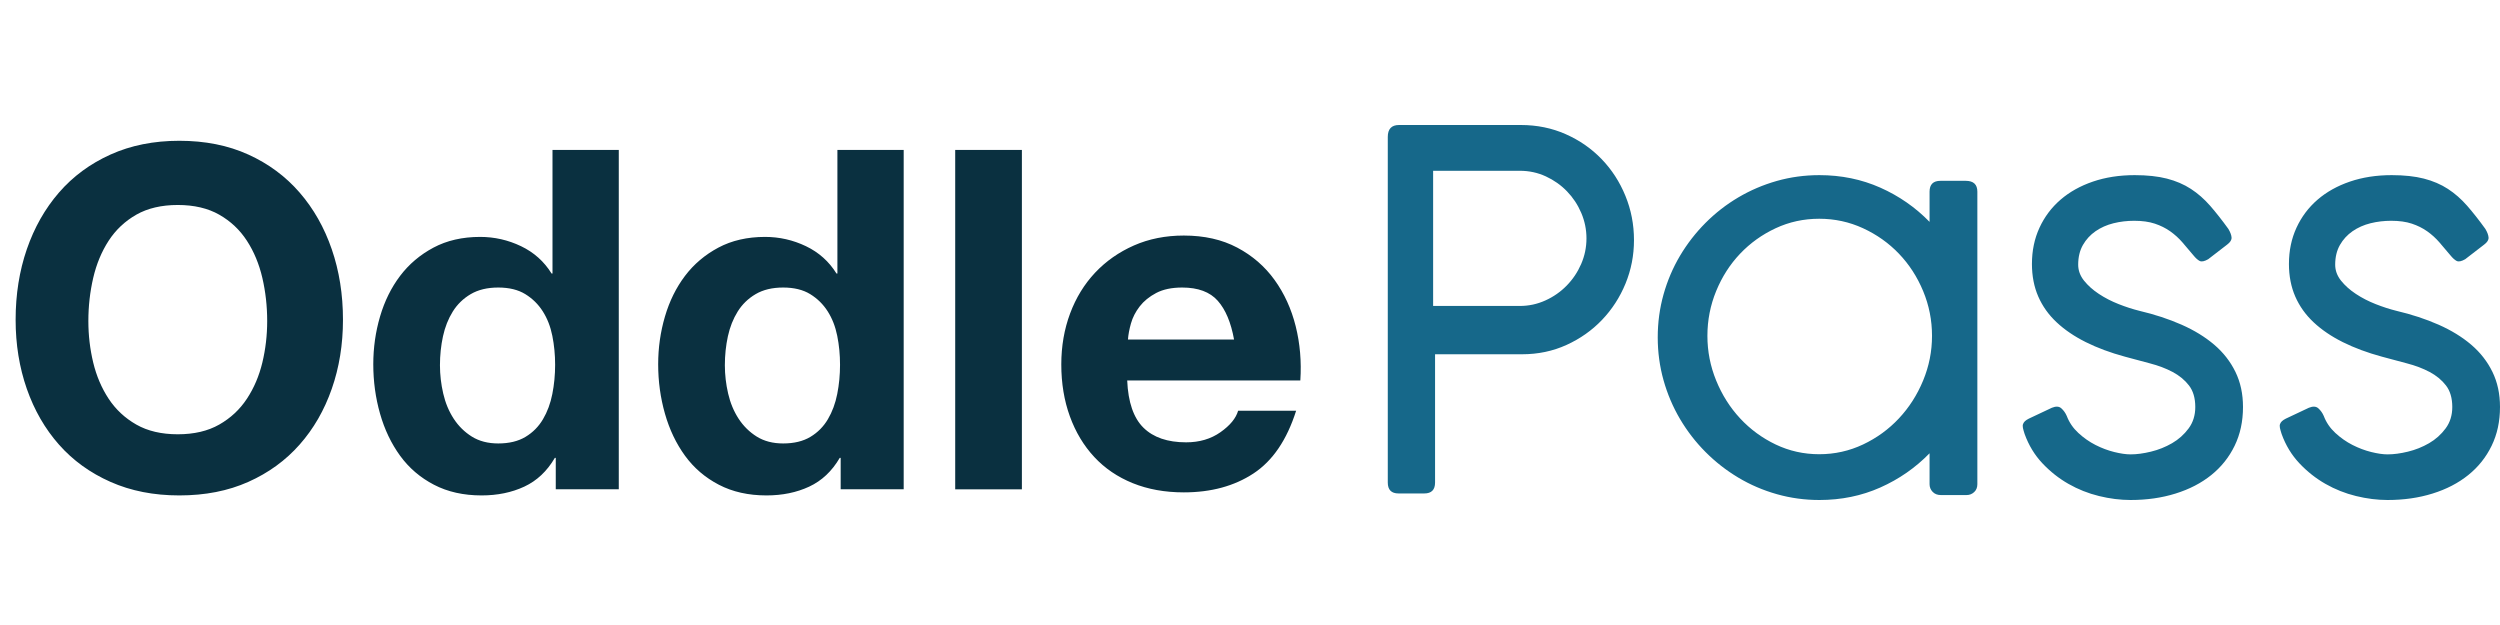 <svg width="160" height="40" viewBox="0 0 160 40" fill="none" xmlns="http://www.w3.org/2000/svg">
<path d="M116.441 11.209C117.84 11.209 119.139 11.476 120.337 12.008C121.536 12.541 122.587 13.271 123.492 14.2V12.269C123.492 11.805 123.723 11.573 124.186 11.573H125.81C126.304 11.573 126.551 11.805 126.551 12.269V30.987C126.551 31.198 126.483 31.367 126.346 31.494C126.21 31.62 126.047 31.684 125.857 31.684H124.217C123.996 31.684 123.82 31.615 123.689 31.478C123.557 31.341 123.492 31.177 123.492 30.987V29.01C122.587 29.938 121.536 30.668 120.337 31.201C119.139 31.734 117.84 32 116.441 32C115.506 32 114.599 31.876 113.721 31.628C112.843 31.38 112.02 31.027 111.253 30.568C110.485 30.109 109.786 29.563 109.155 28.93C108.524 28.297 107.98 27.593 107.522 26.818C107.065 26.043 106.713 25.215 106.466 24.334C106.219 23.453 106.095 22.538 106.095 21.589C106.095 20.64 106.219 19.724 106.466 18.844C106.713 17.963 107.065 17.137 107.522 16.367C107.98 15.597 108.524 14.896 109.155 14.263C109.786 13.63 110.485 13.087 111.253 12.633C112.02 12.18 112.84 11.829 113.713 11.581C114.586 11.333 115.495 11.209 116.441 11.209ZM136.619 11.209C137.419 11.209 138.107 11.283 138.683 11.431C139.26 11.58 139.771 11.799 140.218 12.09C140.665 12.381 141.075 12.741 141.449 13.169C141.823 13.598 142.212 14.092 142.617 14.653C142.742 14.865 142.81 15.047 142.82 15.201C142.83 15.354 142.737 15.505 142.539 15.653L141.324 16.59C141.085 16.727 140.904 16.764 140.779 16.701C140.654 16.637 140.519 16.515 140.374 16.336C140.135 16.05 139.901 15.775 139.673 15.51C139.444 15.246 139.185 15.01 138.894 14.804C138.603 14.598 138.273 14.434 137.904 14.312C137.536 14.19 137.097 14.13 136.588 14.13C136.131 14.13 135.689 14.182 135.264 14.288C134.838 14.394 134.456 14.563 134.118 14.796C133.781 15.029 133.511 15.322 133.308 15.677C133.106 16.031 133.004 16.452 133.004 16.939C133.004 17.309 133.129 17.65 133.378 17.962C133.628 18.274 133.944 18.558 134.329 18.811C134.713 19.065 135.134 19.282 135.591 19.462C136.048 19.642 136.489 19.785 136.915 19.891C137.902 20.123 138.803 20.42 139.618 20.779C140.434 21.139 141.132 21.568 141.714 22.065C142.295 22.562 142.747 23.142 143.069 23.803C143.391 24.464 143.552 25.213 143.552 26.049C143.552 26.969 143.373 27.797 143.015 28.532C142.656 29.268 142.158 29.892 141.519 30.405C140.88 30.918 140.119 31.312 139.236 31.587C138.354 31.863 137.393 32 136.354 32C135.7 32 135.027 31.915 134.337 31.746C133.646 31.577 132.994 31.318 132.381 30.968C131.768 30.619 131.213 30.18 130.714 29.651C130.216 29.122 129.837 28.498 129.577 27.778C129.525 27.62 129.489 27.49 129.468 27.39C129.447 27.289 129.45 27.204 129.476 27.136C129.502 27.067 129.543 27.006 129.6 26.953C129.657 26.9 129.738 26.847 129.842 26.794L131.322 26.096C131.581 25.99 131.784 26.003 131.929 26.136C132.075 26.268 132.189 26.429 132.272 26.62C132.428 27.032 132.675 27.395 133.012 27.707C133.35 28.019 133.716 28.276 134.111 28.477C134.505 28.678 134.905 28.828 135.31 28.929C135.715 29.029 136.063 29.08 136.354 29.08C136.749 29.08 137.185 29.022 137.663 28.905C138.141 28.789 138.59 28.609 139.011 28.366C139.431 28.122 139.784 27.808 140.07 27.421C140.356 27.035 140.498 26.578 140.498 26.049C140.498 25.477 140.363 25.017 140.093 24.668C139.823 24.319 139.473 24.03 139.042 23.803C138.611 23.575 138.128 23.393 137.593 23.255C137.058 23.118 136.526 22.975 135.996 22.827C135.061 22.573 134.227 22.263 133.495 21.898C132.763 21.533 132.14 21.11 131.626 20.629C131.111 20.147 130.719 19.597 130.449 18.978C130.179 18.359 130.044 17.663 130.044 16.891C130.044 16.045 130.205 15.272 130.527 14.574C130.849 13.876 131.298 13.278 131.875 12.78C132.451 12.283 133.142 11.897 133.947 11.622C134.752 11.347 135.643 11.209 136.619 11.209ZM153.067 11.209C153.867 11.209 154.555 11.283 155.131 11.431C155.708 11.58 156.219 11.799 156.666 12.09C157.113 12.381 157.523 12.741 157.897 13.169C158.271 13.598 158.66 14.092 159.065 14.653C159.19 14.865 159.257 15.047 159.268 15.201C159.278 15.354 159.185 15.505 158.987 15.653L157.772 16.59C157.533 16.727 157.352 16.764 157.227 16.701C157.102 16.637 156.967 16.515 156.822 16.336C156.583 16.05 156.349 15.775 156.121 15.51C155.892 15.246 155.633 15.01 155.342 14.804C155.051 14.598 154.721 14.434 154.352 14.312C153.984 14.19 153.545 14.13 153.036 14.13C152.579 14.13 152.137 14.182 151.712 14.288C151.286 14.394 150.904 14.563 150.566 14.796C150.229 15.029 149.959 15.322 149.756 15.677C149.554 16.031 149.452 16.452 149.452 16.939C149.452 17.309 149.577 17.65 149.826 17.962C150.076 18.274 150.392 18.558 150.777 18.811C151.161 19.065 151.582 19.282 152.039 19.462C152.496 19.642 152.937 19.785 153.363 19.891C154.35 20.123 155.251 20.42 156.066 20.779C156.882 21.139 157.58 21.568 158.162 22.065C158.743 22.562 159.195 23.142 159.517 23.803C159.839 24.464 160 25.213 160 26.049C160 26.969 159.821 27.797 159.463 28.532C159.104 29.268 158.606 29.892 157.967 30.405C157.328 30.918 156.567 31.312 155.684 31.587C154.802 31.863 153.841 32 152.802 32C152.148 32 151.475 31.915 150.785 31.746C150.094 31.577 149.442 31.318 148.829 30.968C148.216 30.619 147.661 30.18 147.162 29.651C146.664 29.122 146.284 28.498 146.025 27.778C145.973 27.62 145.937 27.49 145.916 27.39C145.895 27.289 145.898 27.204 145.924 27.136C145.949 27.067 145.991 27.006 146.048 26.953C146.105 26.9 146.186 26.847 146.29 26.794L147.77 26.096C148.029 25.99 148.232 26.003 148.377 26.136C148.523 26.268 148.637 26.429 148.72 26.62C148.876 27.032 149.123 27.395 149.46 27.707C149.798 28.019 150.164 28.276 150.559 28.477C150.953 28.678 151.353 28.828 151.758 28.929C152.163 29.029 152.511 29.08 152.802 29.08C153.197 29.08 153.633 29.022 154.111 28.905C154.589 28.789 155.038 28.609 155.459 28.366C155.879 28.122 156.232 27.808 156.518 27.421C156.804 27.035 156.946 26.578 156.946 26.049C156.946 25.477 156.811 25.017 156.541 24.668C156.271 24.319 155.921 24.03 155.49 23.803C155.059 23.575 154.576 23.393 154.041 23.255C153.506 23.118 152.974 22.975 152.444 22.827C151.509 22.573 150.675 22.263 149.943 21.898C149.211 21.533 148.588 21.11 148.074 20.629C147.559 20.147 147.167 19.597 146.897 18.978C146.627 18.359 146.492 17.663 146.492 16.891C146.492 16.045 146.653 15.272 146.975 14.574C147.297 13.876 147.746 13.278 148.323 12.78C148.899 12.283 149.59 11.897 150.395 11.622C151.2 11.347 152.091 11.209 153.067 11.209ZM97.331 8C98.366 8 99.325 8.196 100.208 8.588C101.091 8.979 101.857 9.511 102.505 10.184C103.153 10.856 103.66 11.639 104.026 12.534C104.392 13.428 104.575 14.373 104.575 15.368C104.575 16.342 104.394 17.268 104.034 18.147C103.673 19.026 103.171 19.801 102.529 20.474C101.886 21.146 101.128 21.68 100.255 22.077C99.382 22.474 98.434 22.673 97.41 22.673H91.844V30.883C91.844 31.349 91.614 31.581 91.154 31.581H89.508C89.048 31.581 88.818 31.349 88.818 30.883V8.762C88.818 8.254 89.058 8 89.539 8H97.331ZM116.43 14C115.44 14 114.511 14.202 113.642 14.607C112.773 15.012 112.015 15.555 111.367 16.237C110.719 16.919 110.209 17.715 109.835 18.626C109.461 19.537 109.274 20.494 109.274 21.495C109.274 22.486 109.461 23.439 109.835 24.355C110.209 25.272 110.719 26.079 111.367 26.776C112.015 27.474 112.773 28.031 113.642 28.447C114.511 28.862 115.44 29.07 116.43 29.07C117.42 29.07 118.354 28.862 119.234 28.447C120.113 28.031 120.879 27.474 121.532 26.776C122.185 26.079 122.701 25.272 123.08 24.355C123.459 23.439 123.649 22.486 123.649 21.495C123.649 20.494 123.459 19.537 123.08 18.626C122.701 17.715 122.185 16.919 121.532 16.237C120.879 15.555 120.113 15.012 119.234 14.607C118.354 14.202 117.42 14 116.43 14ZM97.269 10.93H91.72V19.581H97.269C97.84 19.581 98.384 19.464 98.902 19.23C99.42 18.996 99.874 18.68 100.266 18.28C100.657 17.881 100.966 17.421 101.193 16.9C101.42 16.378 101.534 15.83 101.534 15.256C101.534 14.692 101.423 14.149 101.201 13.628C100.979 13.106 100.675 12.646 100.289 12.247C99.904 11.848 99.452 11.529 98.934 11.289C98.416 11.05 97.861 10.93 97.269 10.93Z" fill="#16688A"/>
<path d="M5.655 20.547C5.655 21.457 5.759 22.341 5.965 23.201C6.172 24.06 6.501 24.833 6.953 25.52C7.406 26.207 7.996 26.758 8.723 27.172C9.451 27.587 10.336 27.794 11.378 27.794C12.42 27.794 13.305 27.587 14.033 27.172C14.76 26.758 15.35 26.207 15.802 25.52C16.255 24.833 16.584 24.06 16.791 23.201C16.997 22.341 17.1 21.457 17.1 20.547C17.1 19.597 16.997 18.678 16.791 17.788C16.584 16.899 16.255 16.105 15.802 15.408C15.35 14.711 14.76 14.155 14.033 13.74C13.305 13.326 12.42 13.119 11.378 13.119C10.336 13.119 9.451 13.326 8.723 13.74C7.996 14.155 7.406 14.711 6.953 15.408C6.501 16.105 6.172 16.899 5.965 17.788C5.759 18.678 5.655 19.597 5.655 20.547ZM1 20.465C1 18.844 1.239 17.34 1.716 15.953C2.194 14.565 2.88 13.355 3.775 12.322C4.671 11.289 5.77 10.478 7.073 9.891C8.376 9.303 9.843 9.01 11.475 9.01C13.126 9.01 14.598 9.303 15.892 9.891C17.185 10.478 18.279 11.289 19.174 12.322C20.07 13.355 20.756 14.565 21.233 15.953C21.711 17.34 21.95 18.844 21.95 20.465C21.95 22.045 21.711 23.519 21.233 24.886C20.756 26.253 20.07 27.443 19.174 28.456C18.279 29.469 17.185 30.264 15.892 30.841C14.598 31.419 13.126 31.707 11.475 31.707C9.843 31.707 8.376 31.419 7.073 30.841C5.77 30.264 4.671 29.469 3.775 28.456C2.88 27.443 2.194 26.253 1.716 24.886C1.239 23.519 1 22.045 1 20.465ZM35.528 23.346C35.528 22.703 35.468 22.085 35.349 21.492C35.23 20.899 35.026 20.377 34.737 19.924C34.449 19.472 34.076 19.105 33.618 18.824C33.161 18.543 32.584 18.402 31.887 18.402C31.191 18.402 30.604 18.543 30.127 18.824C29.649 19.105 29.266 19.477 28.978 19.939C28.689 20.402 28.48 20.929 28.351 21.522C28.222 22.115 28.157 22.733 28.157 23.376C28.157 23.979 28.227 24.582 28.366 25.185C28.505 25.788 28.729 26.326 29.037 26.798C29.346 27.271 29.734 27.652 30.201 27.944C30.669 28.235 31.231 28.381 31.887 28.381C32.584 28.381 33.166 28.24 33.633 27.959C34.101 27.678 34.474 27.301 34.752 26.828C35.031 26.356 35.23 25.818 35.349 25.215C35.468 24.613 35.528 23.989 35.528 23.346ZM35.569 29.305H35.509C35.011 30.156 34.359 30.77 33.553 31.145C32.746 31.52 31.835 31.707 30.82 31.707C29.665 31.707 28.649 31.479 27.773 31.023C26.896 30.567 26.175 29.948 25.607 29.168C25.04 28.387 24.611 27.49 24.323 26.476C24.034 25.462 23.89 24.408 23.89 23.313C23.89 22.259 24.034 21.24 24.323 20.257C24.611 19.273 25.04 18.407 25.607 17.656C26.175 16.906 26.887 16.303 27.743 15.847C28.599 15.391 29.595 15.162 30.73 15.162C31.646 15.162 32.517 15.36 33.344 15.755C34.17 16.151 34.822 16.734 35.3 17.504H35.36V9.597H39.602V31.312H35.569V29.305ZM53.762 23.346C53.762 22.703 53.703 22.085 53.583 21.492C53.464 20.899 53.26 20.377 52.971 19.924C52.683 19.472 52.31 19.105 51.852 18.824C51.395 18.543 50.818 18.402 50.121 18.402C49.425 18.402 48.838 18.543 48.361 18.824C47.883 19.105 47.5 19.477 47.212 19.939C46.923 20.402 46.714 20.929 46.585 21.522C46.456 22.115 46.391 22.733 46.391 23.376C46.391 23.979 46.461 24.582 46.6 25.185C46.739 25.788 46.963 26.326 47.271 26.798C47.58 27.271 47.968 27.652 48.435 27.944C48.903 28.235 49.465 28.381 50.121 28.381C50.818 28.381 51.4 28.24 51.867 27.959C52.335 27.678 52.708 27.301 52.986 26.828C53.265 26.356 53.464 25.818 53.583 25.215C53.703 24.613 53.762 23.989 53.762 23.346ZM53.803 29.305H53.743C53.245 30.156 52.593 30.77 51.787 31.145C50.98 31.52 50.069 31.707 49.054 31.707C47.899 31.707 46.883 31.479 46.007 31.023C45.13 30.567 44.409 29.948 43.841 29.168C43.273 28.387 42.845 27.49 42.557 26.476C42.268 25.462 42.123 24.408 42.123 23.313C42.123 22.259 42.268 21.24 42.557 20.257C42.845 19.273 43.273 18.407 43.841 17.656C44.409 16.906 45.12 16.303 45.977 15.847C46.833 15.391 47.829 15.162 48.964 15.162C49.88 15.162 50.751 15.36 51.578 15.755C52.404 16.151 53.056 16.734 53.534 17.504H53.594V9.597H57.836V31.312H53.803V29.305ZM61.133 9.597H65.401V31.316H61.133V9.597ZM78.979 21.728C78.783 20.64 78.436 19.813 77.936 19.249C77.436 18.684 76.677 18.402 75.658 18.402C74.992 18.402 74.439 18.518 73.998 18.75C73.557 18.982 73.204 19.269 72.94 19.611C72.675 19.954 72.489 20.317 72.381 20.7C72.273 21.083 72.21 21.426 72.19 21.728H78.979ZM75.765 15.075C77.072 15.075 78.21 15.332 79.181 15.846C80.151 16.36 80.948 17.049 81.572 17.916C82.196 18.782 82.646 19.769 82.924 20.877C83.201 21.984 83.3 23.143 83.221 24.351H72.141C72.2 25.741 72.547 26.748 73.18 27.372C73.814 27.997 74.725 28.309 75.913 28.309C76.765 28.309 77.497 28.093 78.111 27.66C78.725 27.227 79.102 26.768 79.24 26.285H82.953C82.359 28.158 81.448 29.497 80.22 30.303C78.993 31.109 77.507 31.512 75.765 31.512C74.557 31.512 73.468 31.315 72.497 30.923C71.527 30.53 70.705 29.971 70.032 29.246C69.358 28.521 68.838 27.654 68.472 26.647C68.106 25.64 67.923 24.532 67.923 23.324C67.923 22.156 68.111 21.068 68.487 20.061C68.863 19.054 69.398 18.183 70.091 17.447C70.784 16.712 71.611 16.133 72.571 15.71C73.532 15.287 74.596 15.075 75.765 15.075Z" fill="#0A3040"/>
</svg>
